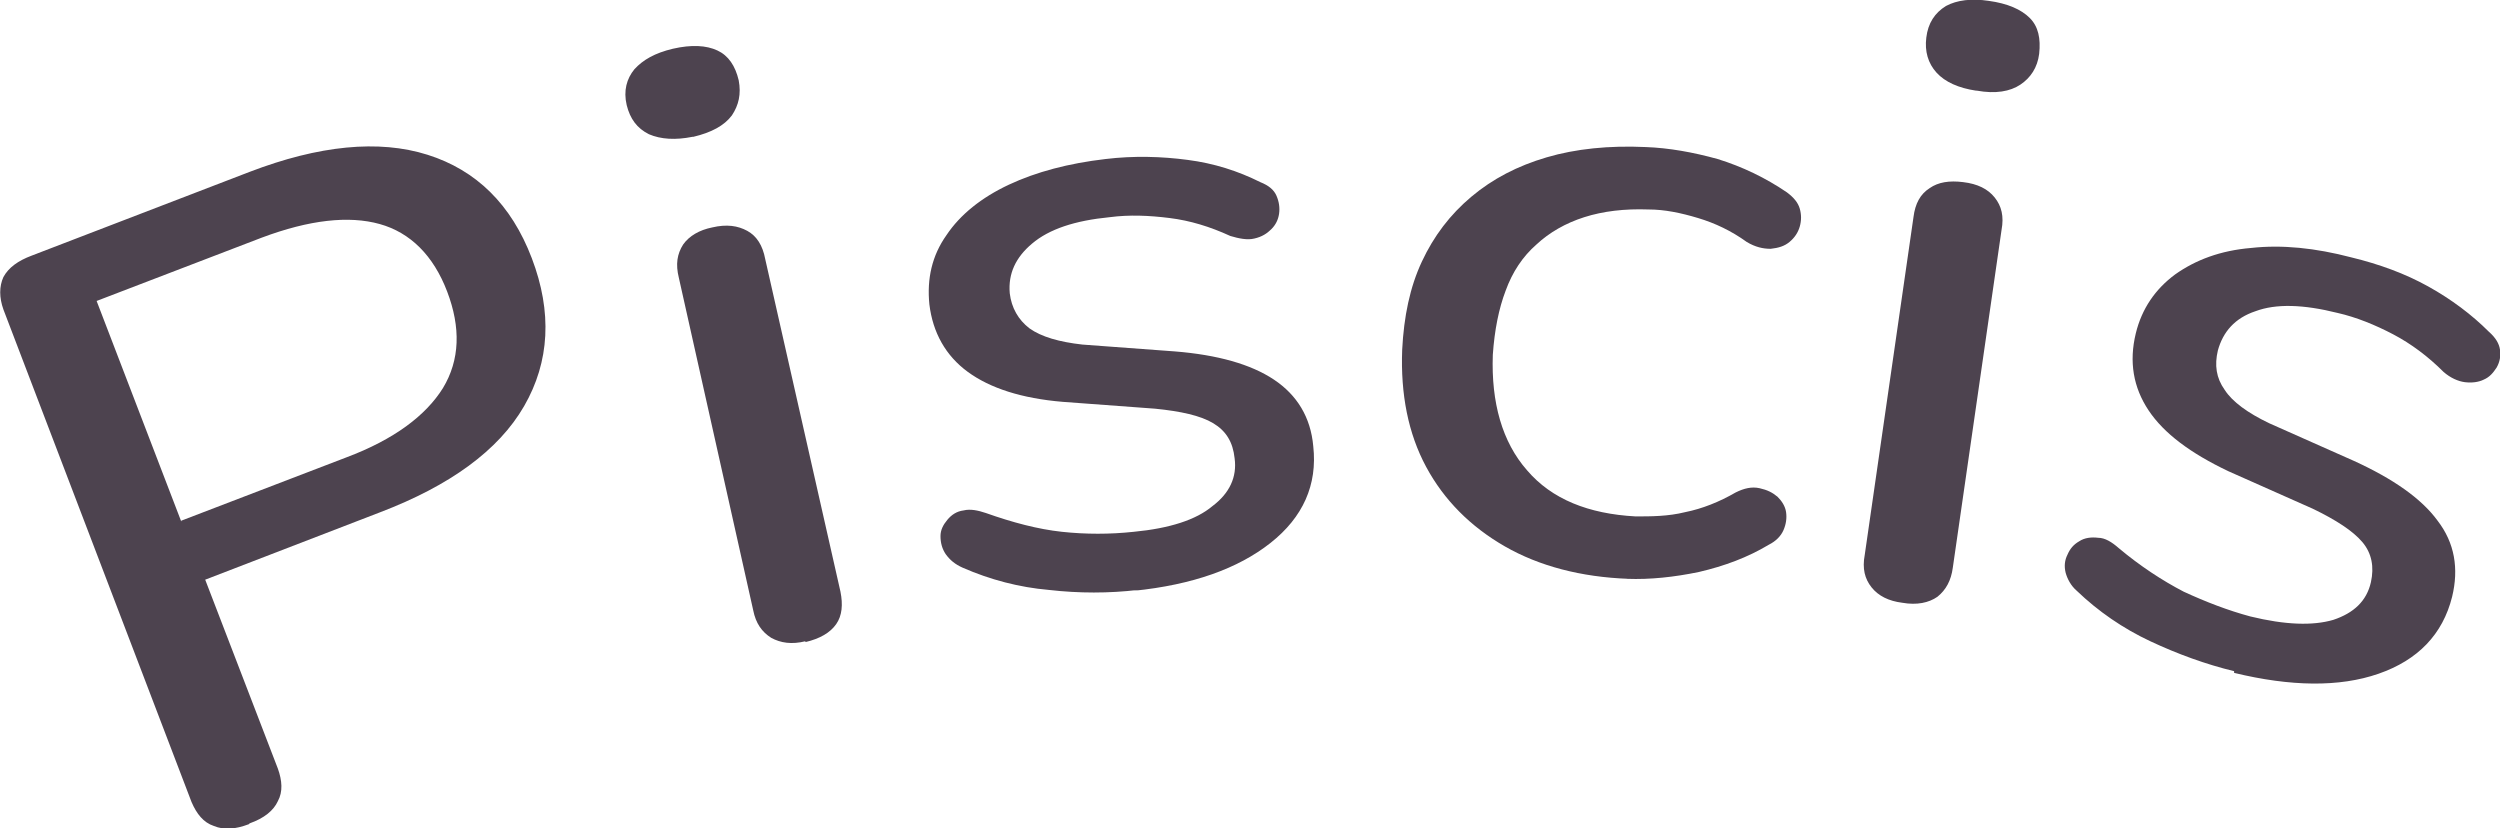 <?xml version="1.0" encoding="UTF-8"?><svg id="a" xmlns="http://www.w3.org/2000/svg" viewBox="0 0 29.24 9.69"><defs><style>.b{fill:#4d434f;}</style></defs><path class="b" d="M2.91,9.64c-.16,.06-.29,.07-.41,.02-.12-.04-.2-.14-.26-.28L.04,3.62c-.05-.14-.05-.27,0-.38,.06-.11,.17-.19,.33-.25l2.55-.98c.81-.31,1.51-.38,2.08-.2,.57,.18,.98,.58,1.22,1.21,.24,.63,.21,1.21-.09,1.73s-.87,.93-1.68,1.24l-2.05,.79,.85,2.21c.05,.14,.06,.27,0,.38-.05,.11-.16,.2-.33,.26Zm-.79-3.55l1.93-.74c.56-.21,.93-.49,1.13-.81,.2-.33,.21-.71,.05-1.13-.16-.42-.43-.69-.79-.79s-.82-.05-1.38,.16l-1.93,.74,.99,2.58Z"/><path class="b" d="M9.42,7.5c-.16,.04-.29,.02-.4-.04-.11-.07-.18-.17-.21-.32l-.87-3.89c-.04-.16-.02-.28,.05-.39,.07-.1,.19-.17,.34-.2,.17-.04,.3-.02,.41,.04,.11,.06,.18,.17,.21,.33l.88,3.89c.03,.15,.02,.28-.05,.38-.07,.1-.19,.17-.36,.21Zm-1.32-5.9c-.2,.04-.37,.03-.51-.03-.14-.07-.22-.18-.26-.34-.04-.17,0-.31,.09-.42,.1-.11,.24-.19,.45-.24,.22-.05,.39-.04,.52,.02,.13,.06,.21,.18,.25,.35,.03,.16,0,.29-.08,.41-.09,.12-.24,.2-.45,.25Z"/><path class="b" d="M13.31,6.9c-.34,.04-.69,.04-1.04,0-.35-.03-.69-.12-1.01-.26-.09-.04-.15-.09-.2-.16-.04-.06-.06-.13-.06-.21,0-.07,.03-.13,.08-.19,.05-.06,.11-.1,.19-.11,.08-.02,.17,0,.26,.03,.31,.11,.61,.19,.89,.22,.28,.03,.56,.03,.84,0,.42-.04,.73-.14,.92-.3,.2-.15,.29-.34,.26-.56-.02-.19-.1-.32-.25-.41-.15-.09-.38-.14-.68-.17l-1.08-.08c-.48-.04-.85-.16-1.11-.35-.26-.19-.41-.46-.45-.79-.03-.3,.03-.57,.2-.81,.16-.24,.41-.44,.73-.59,.32-.15,.7-.25,1.13-.3,.33-.04,.66-.03,.96,.01,.31,.04,.59,.13,.85,.26,.1,.04,.16,.09,.19,.16,.03,.07,.04,.14,.03,.21s-.04,.13-.09,.18c-.05,.05-.11,.09-.2,.11-.08,.02-.18,0-.28-.03-.24-.11-.47-.18-.71-.21-.24-.03-.47-.04-.7-.01-.41,.04-.71,.14-.91,.31-.19,.16-.28,.35-.26,.58,.02,.17,.1,.31,.23,.41,.14,.1,.35,.16,.62,.19l1.08,.08c.5,.04,.89,.15,1.16,.33,.27,.18,.43,.44,.46,.78,.05,.45-.12,.83-.5,1.13-.38,.3-.91,.49-1.6,.56Z"/><path class="b" d="M19.05,6.77c-.56-.02-1.05-.15-1.45-.38-.4-.23-.71-.54-.92-.93-.21-.39-.3-.85-.28-1.37,.02-.39,.09-.73,.23-1.03,.14-.3,.33-.55,.58-.76,.25-.21,.54-.36,.88-.46,.34-.1,.73-.14,1.16-.12,.27,.01,.55,.06,.84,.14,.29,.09,.56,.22,.81,.39,.08,.06,.13,.12,.15,.19,.02,.07,.02,.14,0,.21-.02,.07-.06,.13-.12,.18-.06,.05-.13,.07-.22,.08-.09,0-.18-.02-.28-.08-.18-.13-.37-.22-.57-.28-.2-.06-.39-.1-.58-.1-.28-.01-.53,.02-.75,.09-.22,.07-.41,.18-.56,.32-.16,.14-.28,.32-.36,.54-.08,.21-.13,.46-.15,.75-.02,.56,.11,1.02,.4,1.35,.29,.34,.72,.51,1.27,.54,.18,0,.38,0,.58-.05,.2-.04,.4-.12,.59-.23,.1-.05,.19-.07,.28-.05s.15,.05,.21,.1c.05,.05,.09,.11,.1,.18,.01,.07,0,.14-.03,.21-.03,.07-.09,.13-.17,.17-.25,.15-.52,.25-.82,.32-.29,.06-.57,.09-.84,.08Z"/><path class="b" d="M23.11,1.06c-.2-.03-.36-.1-.46-.21-.1-.11-.14-.25-.12-.41,.02-.17,.1-.29,.23-.37,.13-.07,.3-.09,.5-.06,.22,.03,.38,.1,.48,.2,.1,.1,.13,.24,.11,.42-.02,.16-.1,.28-.22,.36-.12,.08-.29,.11-.51,.07Zm-.86,5.99c-.16-.02-.28-.08-.36-.18s-.11-.22-.08-.38l.57-3.95c.02-.16,.08-.27,.19-.34,.1-.07,.23-.09,.39-.07,.17,.02,.29,.08,.37,.18,.08,.1,.11,.22,.08,.38l-.57,3.95c-.02,.15-.08,.26-.18,.34-.1,.07-.24,.1-.41,.07Z"/><path class="b" d="M26.13,7.85c-.33-.08-.66-.2-.98-.35-.32-.15-.61-.35-.86-.59-.07-.06-.11-.14-.13-.21-.02-.08-.01-.15,.02-.21,.03-.07,.07-.12,.14-.16,.06-.04,.14-.05,.22-.04,.08,0,.16,.05,.24,.12,.25,.21,.51,.38,.76,.51,.26,.12,.52,.22,.78,.29,.41,.1,.73,.11,.97,.04,.24-.08,.39-.22,.44-.44,.04-.18,.01-.34-.1-.47s-.31-.26-.58-.39l-.99-.44c-.44-.21-.75-.44-.93-.71-.18-.27-.23-.57-.15-.9,.07-.29,.23-.52,.46-.69,.24-.17,.53-.28,.89-.31,.36-.04,.75,0,1.17,.11,.33,.08,.63,.19,.9,.34,.27,.15,.51,.33,.71,.53,.08,.07,.12,.14,.13,.21s0,.14-.04,.21c-.04,.06-.08,.11-.15,.14-.06,.03-.14,.04-.22,.03s-.17-.05-.25-.12c-.18-.18-.38-.33-.59-.44-.21-.11-.43-.2-.65-.25-.4-.1-.72-.11-.96-.02-.24,.08-.38,.24-.44,.46-.04,.17-.02,.32,.08,.46,.09,.14,.27,.27,.52,.39l.99,.44c.46,.21,.79,.44,.98,.7,.2,.26,.25,.56,.17,.89-.11,.44-.4,.74-.86,.9-.46,.16-1.03,.15-1.69-.01Z"/></svg>